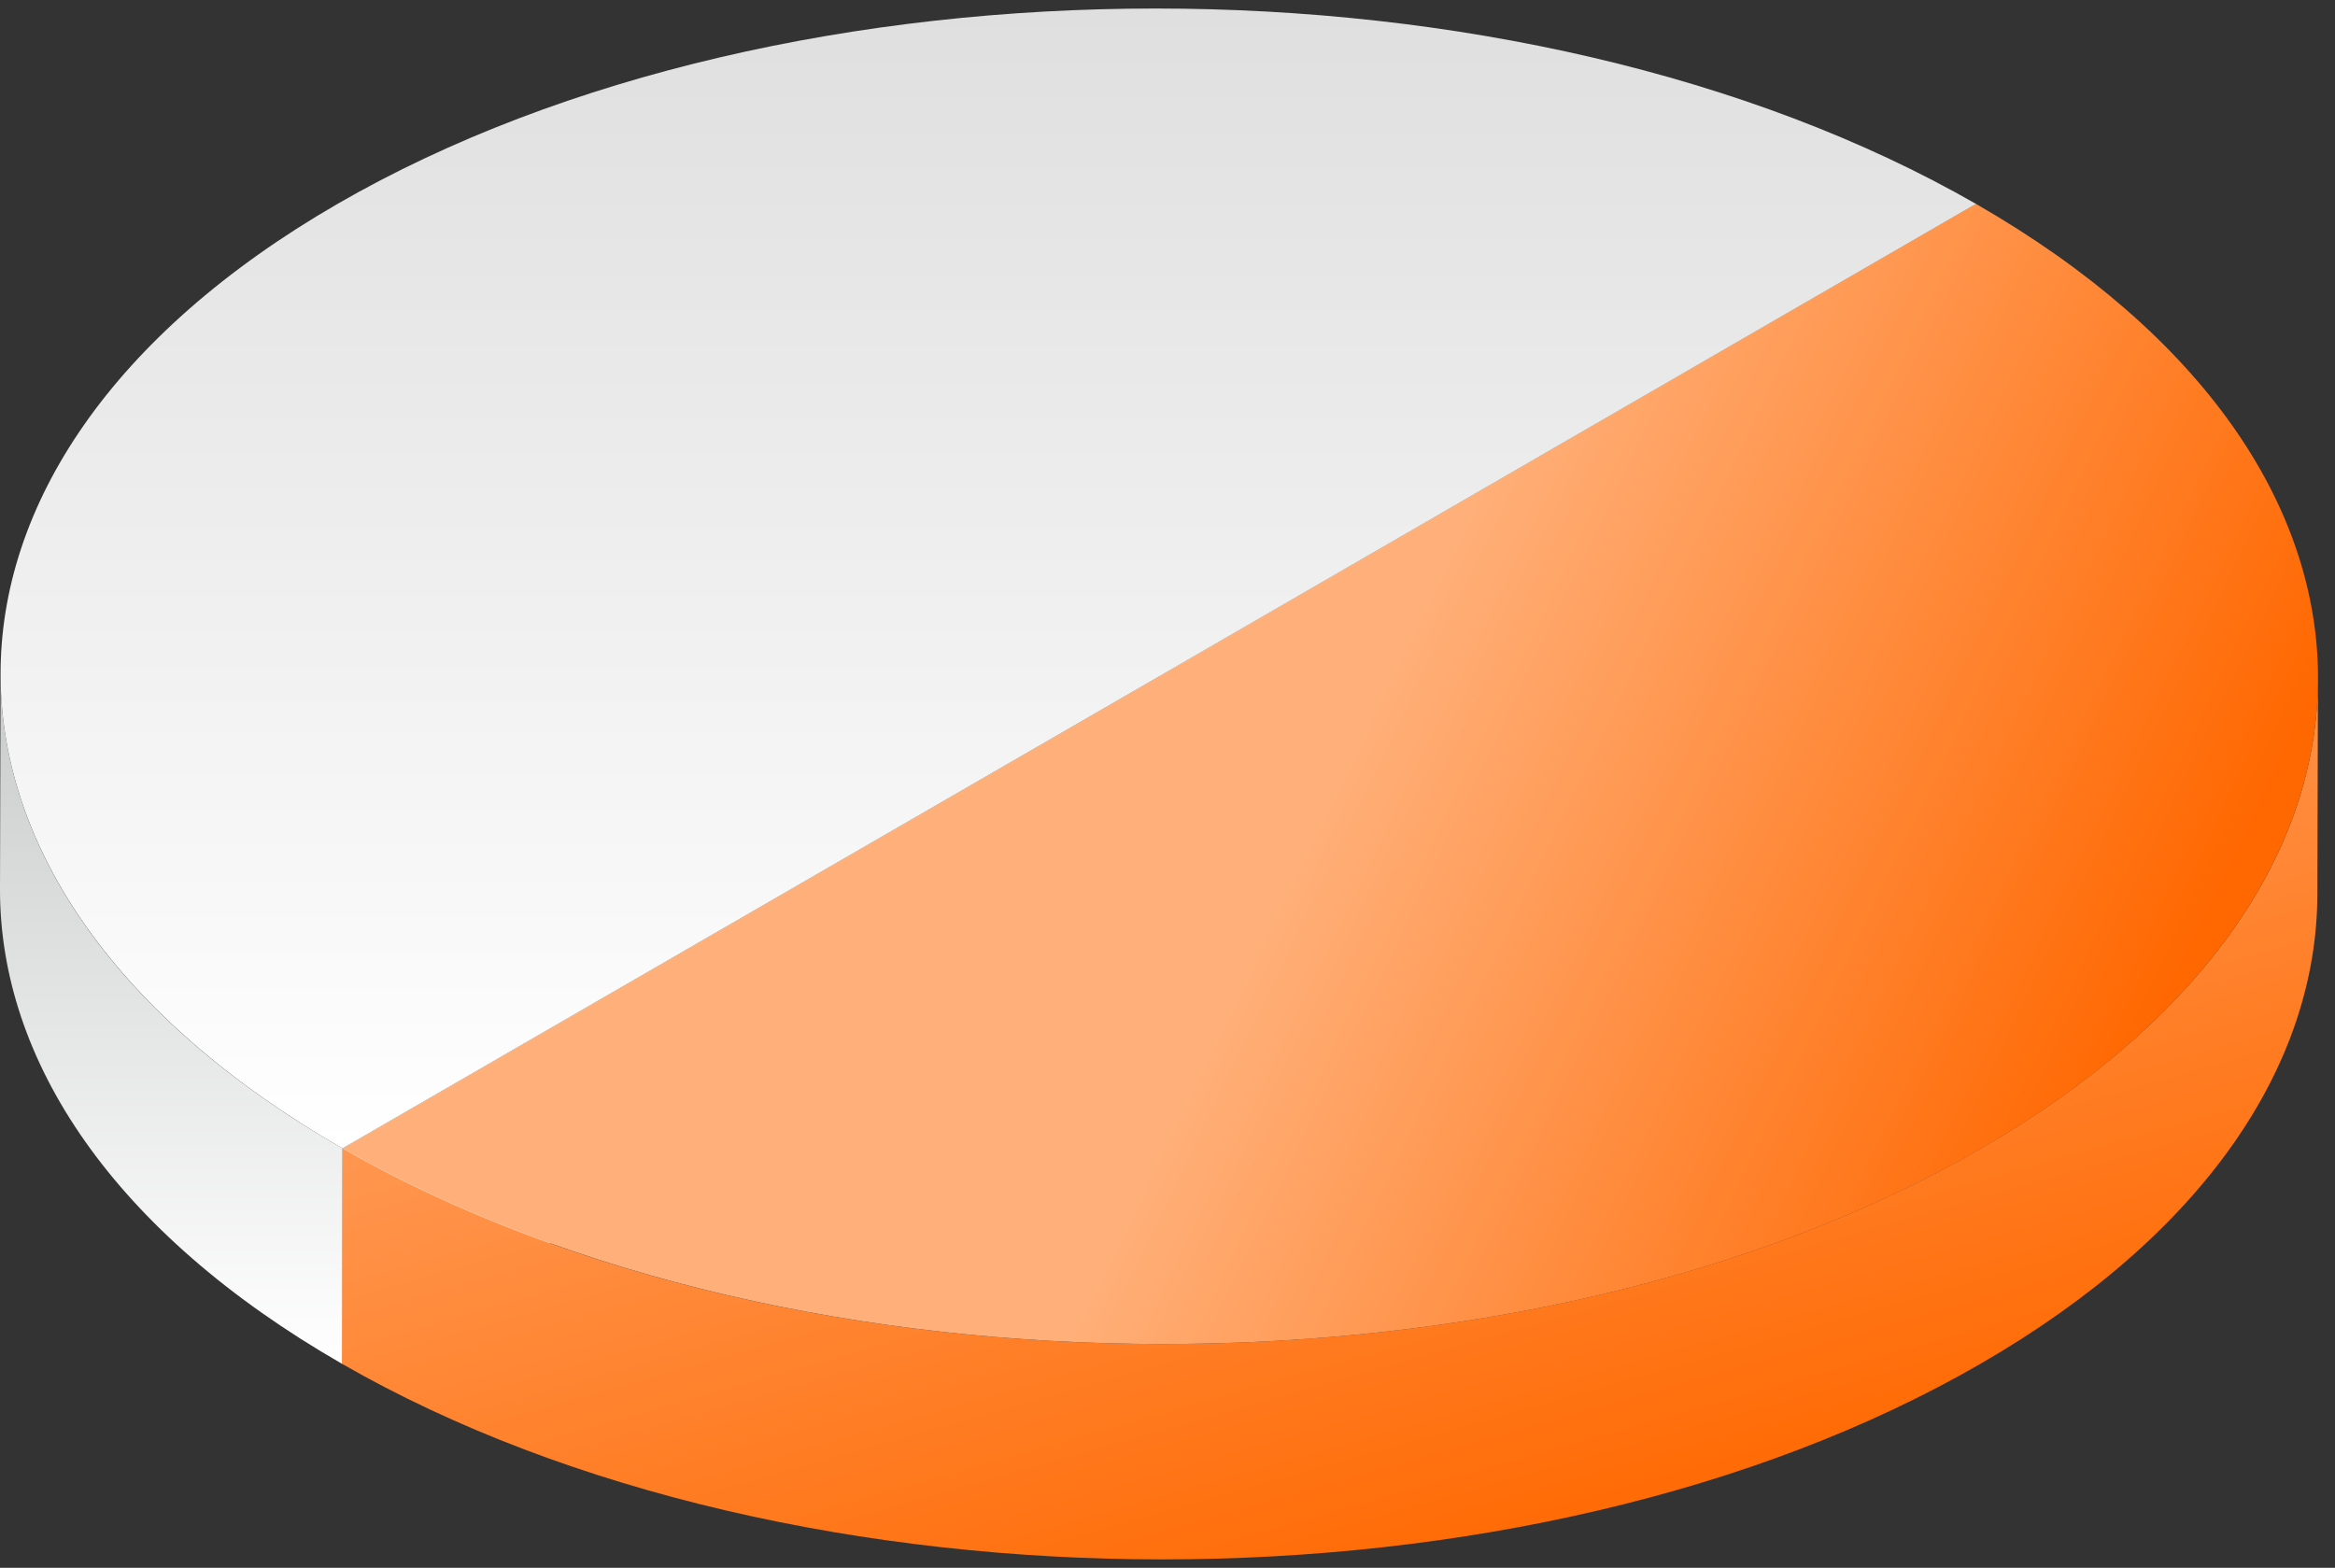 <svg width="137" height="92" viewBox="0 0 137 92" fill="none" xmlns="http://www.w3.org/2000/svg">
<rect x="0" y="0" width="137" height="92" fill="#333333" stroke="none"/>
<path d="M115.938 11.966L115.903 24.605L67.983 52.324L68.018 39.685L115.938 11.966Z" fill="url(#paint0_linear_265_4631)"/>
<path d="M68.018 39.685L67.983 52.324L20.062 80.025L20.097 67.386L68.018 39.685Z" fill="url(#paint1_linear_265_4631)"/>
<path d="M0 52.132L0.035 39.493C0 49.587 6.693 59.698 20.097 67.386L20.062 80.025C6.658 72.319 -0.035 62.225 0 52.132Z" fill="url(#paint2_linear_265_4631)"/>
<path d="M115.938 11.966L68.018 39.685L20.097 67.386C-6.535 52.08 -6.675 27.272 19.799 11.966C46.256 -3.322 89.306 -3.322 115.938 11.966Z" fill="url(#paint3_linear_265_4631)"/>
<path d="M136 39.877L135.965 52.515C135.93 62.487 129.36 72.424 116.201 80.025C89.744 95.331 46.694 95.331 20.062 80.025L20.097 67.386C46.729 82.692 89.779 82.692 116.236 67.386C129.395 59.785 135.983 49.831 136 39.877Z" fill="url(#paint4_linear_265_4631)"/>
<path d="M115.938 11.966C142.571 27.272 142.711 52.08 116.254 67.386C89.797 82.692 46.747 82.692 20.114 67.386L68.035 39.685L115.938 11.966Z" fill="url(#paint5_linear_265_4631)"/>
<defs>
<linearGradient id="paint0_linear_265_4631" x1="91.96" y1="11.966" x2="91.96" y2="52.324" gradientUnits="userSpaceOnUse">
<stop stop-color="#DFDFDF"/>
<stop offset="1" stop-color="white"/>
</linearGradient>
<linearGradient id="paint1_linear_265_4631" x1="44.04" y1="39.685" x2="44.04" y2="80.025" gradientUnits="userSpaceOnUse">
<stop stop-color="#DFDFDF"/>
<stop offset="1" stop-color="white"/>
</linearGradient>
<linearGradient id="paint2_linear_265_4631" x1="10.049" y1="39.493" x2="10.049" y2="80.025" gradientUnits="userSpaceOnUse">
<stop stop-color="#C9CBCB"/>
<stop offset="1" stop-color="white"/>
</linearGradient>
<linearGradient id="paint3_linear_265_4631" x1="57.986" y1="0.5" x2="57.986" y2="67.386" gradientUnits="userSpaceOnUse">
<stop stop-color="#DFDFDF"/>
<stop offset="1" stop-color="white"/>
</linearGradient>
<linearGradient id="paint4_linear_265_4631" x1="90.5" y1="35.495" x2="105" y2="86.495" gradientUnits="userSpaceOnUse">
<stop stop-color="#FFA365"/>
<stop offset="1" stop-color="#FF6A04"/>
</linearGradient>
<linearGradient id="paint5_linear_265_4631" x1="88.5" y1="23.495" x2="134" y2="45.495" gradientUnits="userSpaceOnUse">
<stop stop-color="#FFB07A"/>
<stop offset="1" stop-color="#FF6700"/>
</linearGradient>
</defs>
</svg>

